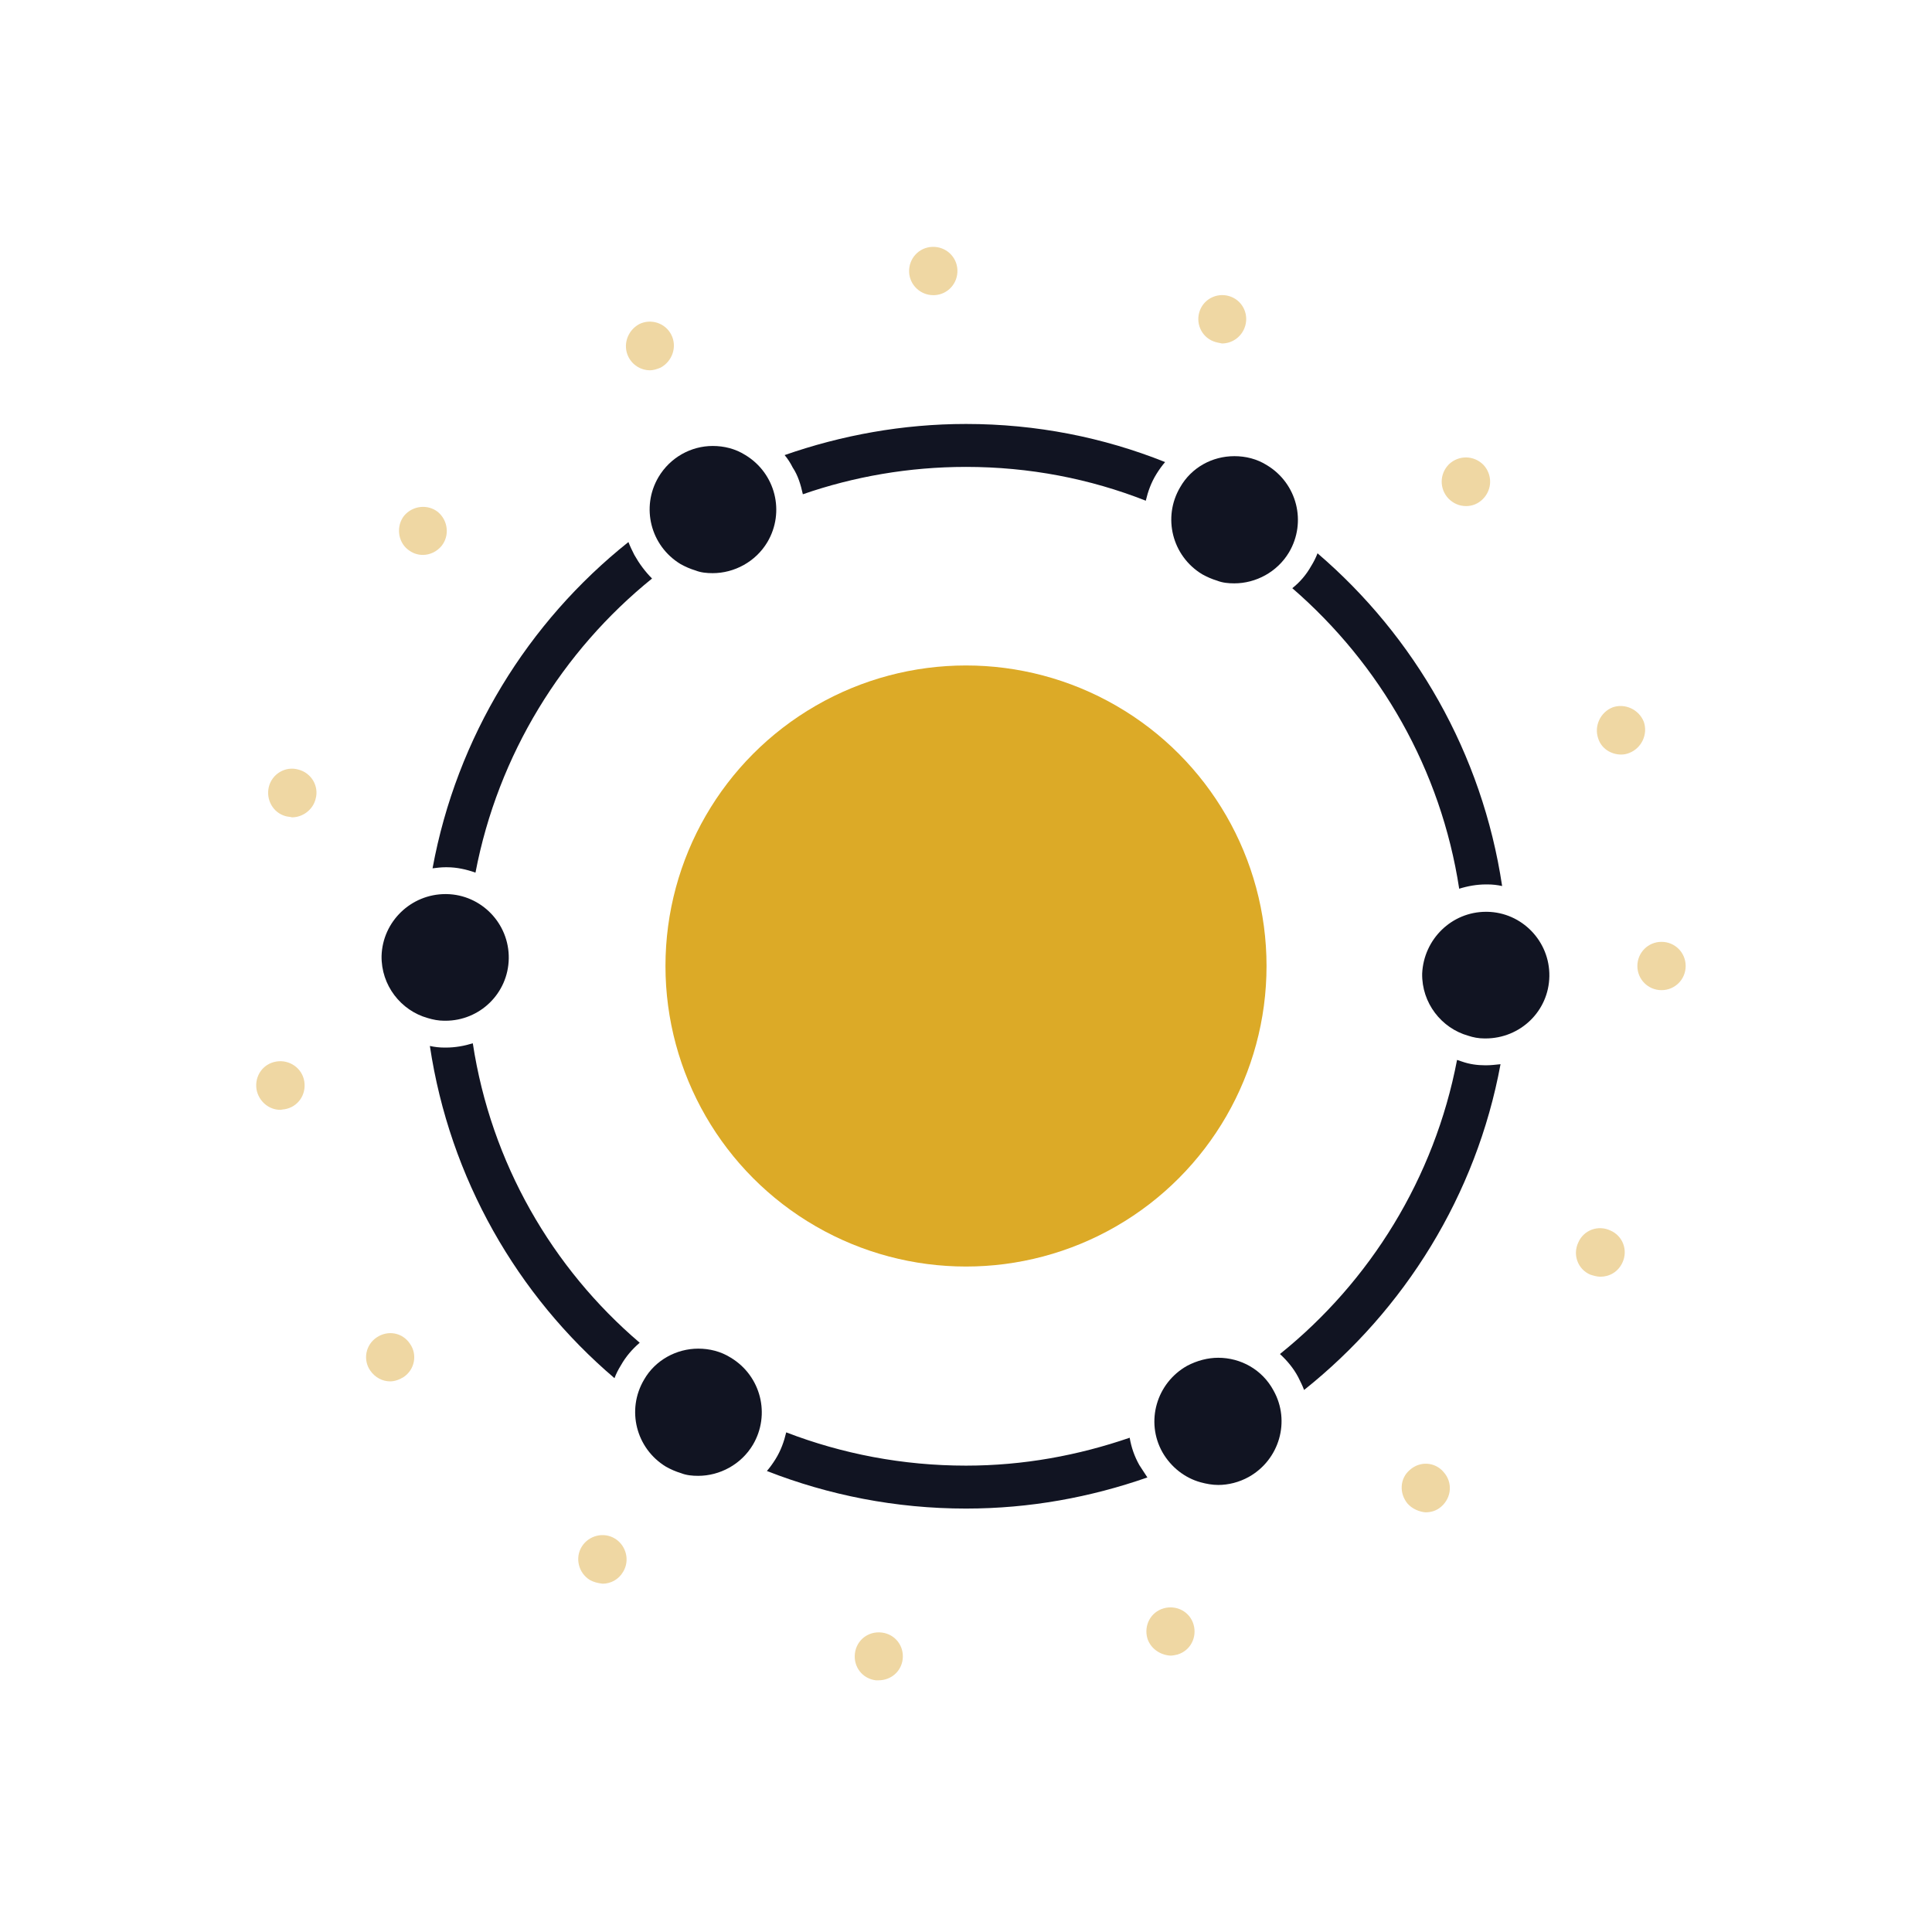 <?xml version="1.0" encoding="utf-8"?>
<!-- Generator: Adobe Illustrator 22.1.0, SVG Export Plug-In . SVG Version: 6.00 Build 0)  -->
<svg version="1.1" id="Layer_1" xmlns="http://www.w3.org/2000/svg" xmlns:xlink="http://www.w3.org/1999/xlink" x="0px" y="0px"
	 viewBox="0 0 360 360" style="enable-background:new 0 0 360 360;" xml:space="preserve">
<style type="text/css">
	.st0{fill:#EFD7A3;}
	.st1{fill:#DCAA27;}
	.st2{fill:#111422;}
	.st3{fill:#FFFFFF;}
	.st4{fill:#DCAA26;}
</style>
<g>
	<path class="st0" d="M163.2,313.1c-2.5-0.3-4.2-2.5-3.9-5l0,0c0.3-2.5,2.5-4.2,5-3.9l0,0c2.5,0.3,4.2,2.5,3.9,5l0,0
		c-0.3,2.3-2.2,3.9-4.5,3.9l0,0C163.6,313.1,163.4,313.1,163.2,313.1z M213.8,305.3c-0.7-2.4,0.6-4.9,3-5.6l0,0
		c2.4-0.7,4.9,0.6,5.6,3l0,0c0.7,2.4-0.6,4.9-3,5.6l0,0c0,0,0,0,0,0l0,0c-0.4,0.1-0.9,0.2-1.3,0.2l0,0
		C216.2,308.4,214.4,307.2,213.8,305.3z M109.9,294.4c-2.1-1.3-2.8-4.1-1.5-6.2l0,0c1.3-2.1,4.1-2.8,6.2-1.5v0
		c2.1,1.3,2.8,4.1,1.5,6.2l0,0c-0.8,1.4-2.3,2.2-3.8,2.2l0,0C111.4,295,110.6,294.8,109.9,294.4z M262.3,280.2
		c-1.6-1.9-1.5-4.7,0.4-6.3l0,0c1.9-1.7,4.7-1.5,6.3,0.4l0,0c1.7,1.9,1.5,4.7-0.4,6.4l0,0c-0.9,0.8-1.9,1.1-3,1.1l0,0
		C264.5,281.7,263.2,281.2,262.3,280.2z M69,255.4c-1.4-2-0.9-4.8,1.2-6.2l0,0c2.1-1.4,4.8-0.9,6.2,1.2h0c1.4,2,0.9,4.8-1.2,6.2l0,0
		c-0.8,0.5-1.7,0.8-2.5,0.8l0,0C71.3,257.4,69.9,256.7,69,255.4z M296.3,237.5c-2.3-1-3.3-3.7-2.2-6l0,0c1-2.3,3.7-3.3,6-2.2l0,0
		c2.3,1,3.3,3.7,2.2,6l0,0c-0.8,1.7-2.4,2.6-4.1,2.6l0,0C297.6,237.9,296.9,237.7,296.3,237.5z M47.8,203L47.8,203L47.8,203
		c-0.4-2.5,1.2-4.8,3.7-5.2l0,0c2.4-0.4,4.8,1.2,5.2,3.7l0,0c0.4,2.5-1.2,4.8-3.7,5.2l0,0c-0.3,0-0.5,0.1-0.8,0.1l0,0
		C50.1,206.8,48.2,205.2,47.8,203z M305.1,180L305.1,180c0-2.5,2-4.5,4.5-4.5l0,0c2.5,0,4.5,2,4.5,4.5l0,0c0,2.5-2,4.5-4.5,4.5l0,0
		C307.1,184.5,305.1,182.5,305.1,180z M53.3,152.1c-2.4-0.6-3.8-3.1-3.2-5.5l0,0c0.6-2.4,3.1-3.9,5.5-3.2l0,0
		c2.4,0.6,3.9,3.1,3.2,5.5l0,0c-0.5,2-2.4,3.4-4.4,3.4l0,0C54.1,152.2,53.7,152.2,53.3,152.1z M297.8,137.6L297.8,137.6
		c-0.8-2.3,0.4-4.9,2.7-5.8l0,0c2.3-0.8,4.9,0.4,5.8,2.7l0,0l0,0l0,0c0.8,2.3-0.4,4.9-2.7,5.8l0,0c-0.5,0.2-1,0.3-1.5,0.3l0,0
		C300.2,140.6,298.4,139.5,297.8,137.6z M76,102.4c-1.9-1.5-2.2-4.4-0.7-6.3l0,0l0,0l0,0c1.6-1.9,4.4-2.2,6.3-0.7l0,0
		c1.9,1.6,2.2,4.4,0.7,6.3l0,0c-0.9,1.1-2.2,1.7-3.5,1.7l0,0C77.8,103.4,76.9,103.1,76,102.4z M269.9,92.9L269.9,92.9
		c-1.7-1.8-1.7-4.6,0.1-6.4l0,0c1.8-1.7,4.6-1.7,6.4,0.1l0,0l0,0l0,0c1.7,1.8,1.7,4.6-0.1,6.4l0,0c-0.9,0.9-2,1.3-3.1,1.3l0,0
		C271.9,94.3,270.8,93.8,269.9,92.9z M117.1,66.5c-1.1-2.2-0.2-4.9,2-6.1l0,0c2.2-1.1,4.9-0.2,6,2l0,0c1.1,2.2,0.2,4.9-2,6.1l0,0
		c-0.7,0.3-1.4,0.5-2,0.5l0,0C119.5,69,117.9,68.1,117.1,66.5z M226.1,63.6c-2.3-0.9-3.4-3.5-2.5-5.8l0,0c0.9-2.3,3.5-3.4,5.8-2.5
		l0,0c2.3,0.9,3.4,3.5,2.5,5.8l0,0c-0.7,1.8-2.4,2.9-4.2,2.9l0,0C227.2,63.9,226.6,63.8,226.1,63.6z M169.4,50.7
		c-0.1-2.5,1.8-4.6,4.3-4.7l0,0l0,0l0,0c2.5-0.1,4.6,1.8,4.7,4.3l0,0c0.1,2.5-1.8,4.6-4.3,4.7l0,0c-0.1,0-0.1,0-0.2,0l0,0
		C171.5,55,169.5,53.1,169.4,50.7z"/>
</g>
<g>
	<circle class="st1" cx="180" cy="180" r="56"/>
</g>
<path class="st2" d="M230,85c2.1,0,4.2,0.5,6.1,1.7c5.6,3.4,7.4,10.6,4.1,16.2c-2.2,3.7-6.2,5.8-10.2,5.8c-1.1,0-2.2-0.1-3.2-0.5
	c-1-0.3-1.9-0.7-2.8-1.2c-5.6-3.4-7.4-10.6-4.1-16.2C222,87.1,225.9,85,230,85"/>
<path class="st2" d="M132.8,83.1c2.1,0,4.2,0.5,6.1,1.7c5.6,3.4,7.4,10.6,4.1,16.2c-2.2,3.7-6.2,5.8-10.2,5.8
	c-1.1,0-2.2-0.1-3.2-0.5c-1-0.3-1.9-0.7-2.8-1.2c-5.6-3.4-7.4-10.6-4.1-16.2C124.9,85.2,128.8,83.1,132.8,83.1"/>
<path class="st2" d="M83,166.6c0.1,0,0.2,0,0.2,0c6.5,0.1,11.7,5.5,11.6,12c-0.1,6.5-5.4,11.6-11.8,11.6c-0.1,0-0.1,0-0.2,0
	c-1.1,0-2.1-0.2-3.1-0.5c-5-1.4-8.7-6.1-8.6-11.6C71.3,171.7,76.6,166.6,83,166.6"/>
<path class="st2" d="M276.9,169.9c0.1,0,0.2,0,0.2,0c6.5,0.1,11.7,5.5,11.6,12c-0.1,6.5-5.4,11.6-11.9,11.6c-0.1,0-0.1,0-0.2,0
	c-1.1,0-2.1-0.2-3-0.5c-5-1.4-8.7-6.1-8.6-11.6l0,0C265.3,175,270.5,169.9,276.9,169.9"/>
<path class="st2" d="M130.1,251.3c2.1,0,4.2,0.5,6.1,1.7c5.6,3.4,7.4,10.6,4.1,16.2c-2.2,3.7-6.2,5.8-10.2,5.8
	c-1.1,0-2.2-0.1-3.2-0.5c-1-0.3-1.9-0.7-2.8-1.2c-5.6-3.4-7.4-10.6-4.1-16.2C122.1,253.4,126.1,251.3,130.1,251.3"/>
<path class="st2" d="M227,253c4.2,0,8.2,2.2,10.3,6.1c3.2,5.7,1.1,12.9-4.6,16.1c-1.8,1-3.8,1.5-5.7,1.5c-1.1,0-2.2-0.2-3.3-0.5
	c-2.9-0.8-5.5-2.8-7.1-5.6c-3.2-5.7-1.1-12.9,4.6-16.1C223.1,253.5,225.1,253,227,253"/>
<path class="st2" d="M118.2,103.4c-0.4-0.8-0.8-1.6-1.1-2.4c-18.7,14.9-32,36.3-36.5,60.8c0.8-0.1,1.6-0.2,2.4-0.2h0
	c0.1,0,0.2,0,0.3,0c1.8,0,3.6,0.4,5.3,1c4.2-22,16.2-41.3,32.9-54.8C120.2,106.5,119.1,105,118.2,103.4z"/>
<path class="st2" d="M149.6,92.1c9.5-3.3,19.8-5.1,30.4-5.1c11.8,0,23.1,2.2,33.5,6.3c0.4-1.7,1-3.4,2-5c0.5-0.8,1-1.5,1.6-2.2
	c-11.5-4.6-24-7.1-37.1-7.1c-11.8,0-23.2,2.1-33.8,5.8c0.6,0.7,1.1,1.5,1.5,2.3C148.7,88.6,149.2,90.3,149.6,92.1z"/>
<path class="st2" d="M271.9,165.6c1.6-0.5,3.3-0.8,5-0.8h0h0c0.1,0,0.2,0,0.3,0c0.9,0,1.8,0.1,2.7,0.3c-3.7-24.7-16.3-46.5-34.4-62
	c-0.3,0.8-0.7,1.6-1.2,2.4c-0.9,1.6-2.1,3-3.5,4.1C257.2,123.8,268.5,143.4,271.9,165.6z"/>
<g>
	<path class="st2" d="M212.3,273c-0.9-1.6-1.5-3.3-1.8-5.1c-9.6,3.3-19.8,5.2-30.5,5.2c-11.8,0-23.1-2.2-33.5-6.2
		c-0.4,1.7-1,3.4-2,5c-0.5,0.8-1,1.5-1.6,2.2c11.5,4.5,24,7,37.1,7c11.9,0,23.2-2.1,33.8-5.8C213.3,274.5,212.8,273.8,212.3,273z"/>
	<path class="st2" d="M277,198.5l-0.3,0c-1.4,0-2.9-0.2-4.3-0.7c-0.3-0.1-0.6-0.2-0.9-0.3c-4.2,22-16.2,41.3-33,54.8
		c1.3,1.2,2.5,2.6,3.4,4.3c0.4,0.8,0.8,1.6,1.1,2.4c18.7-14.9,32.1-36.3,36.6-60.7C278.6,198.4,277.8,198.5,277,198.5z"/>
</g>
<path class="st2" d="M88.1,194.4c-1.6,0.5-3.3,0.8-5,0.8c-0.1,0-0.2,0-0.3,0c-0.9,0-1.8-0.1-2.7-0.3c3.7,24.7,16.3,46.5,34.4,61.9
	c0.3-0.8,0.7-1.6,1.2-2.4c0.9-1.6,2.1-3,3.5-4.2C102.9,236.3,91.5,216.7,88.1,194.4z"/>
</svg>
